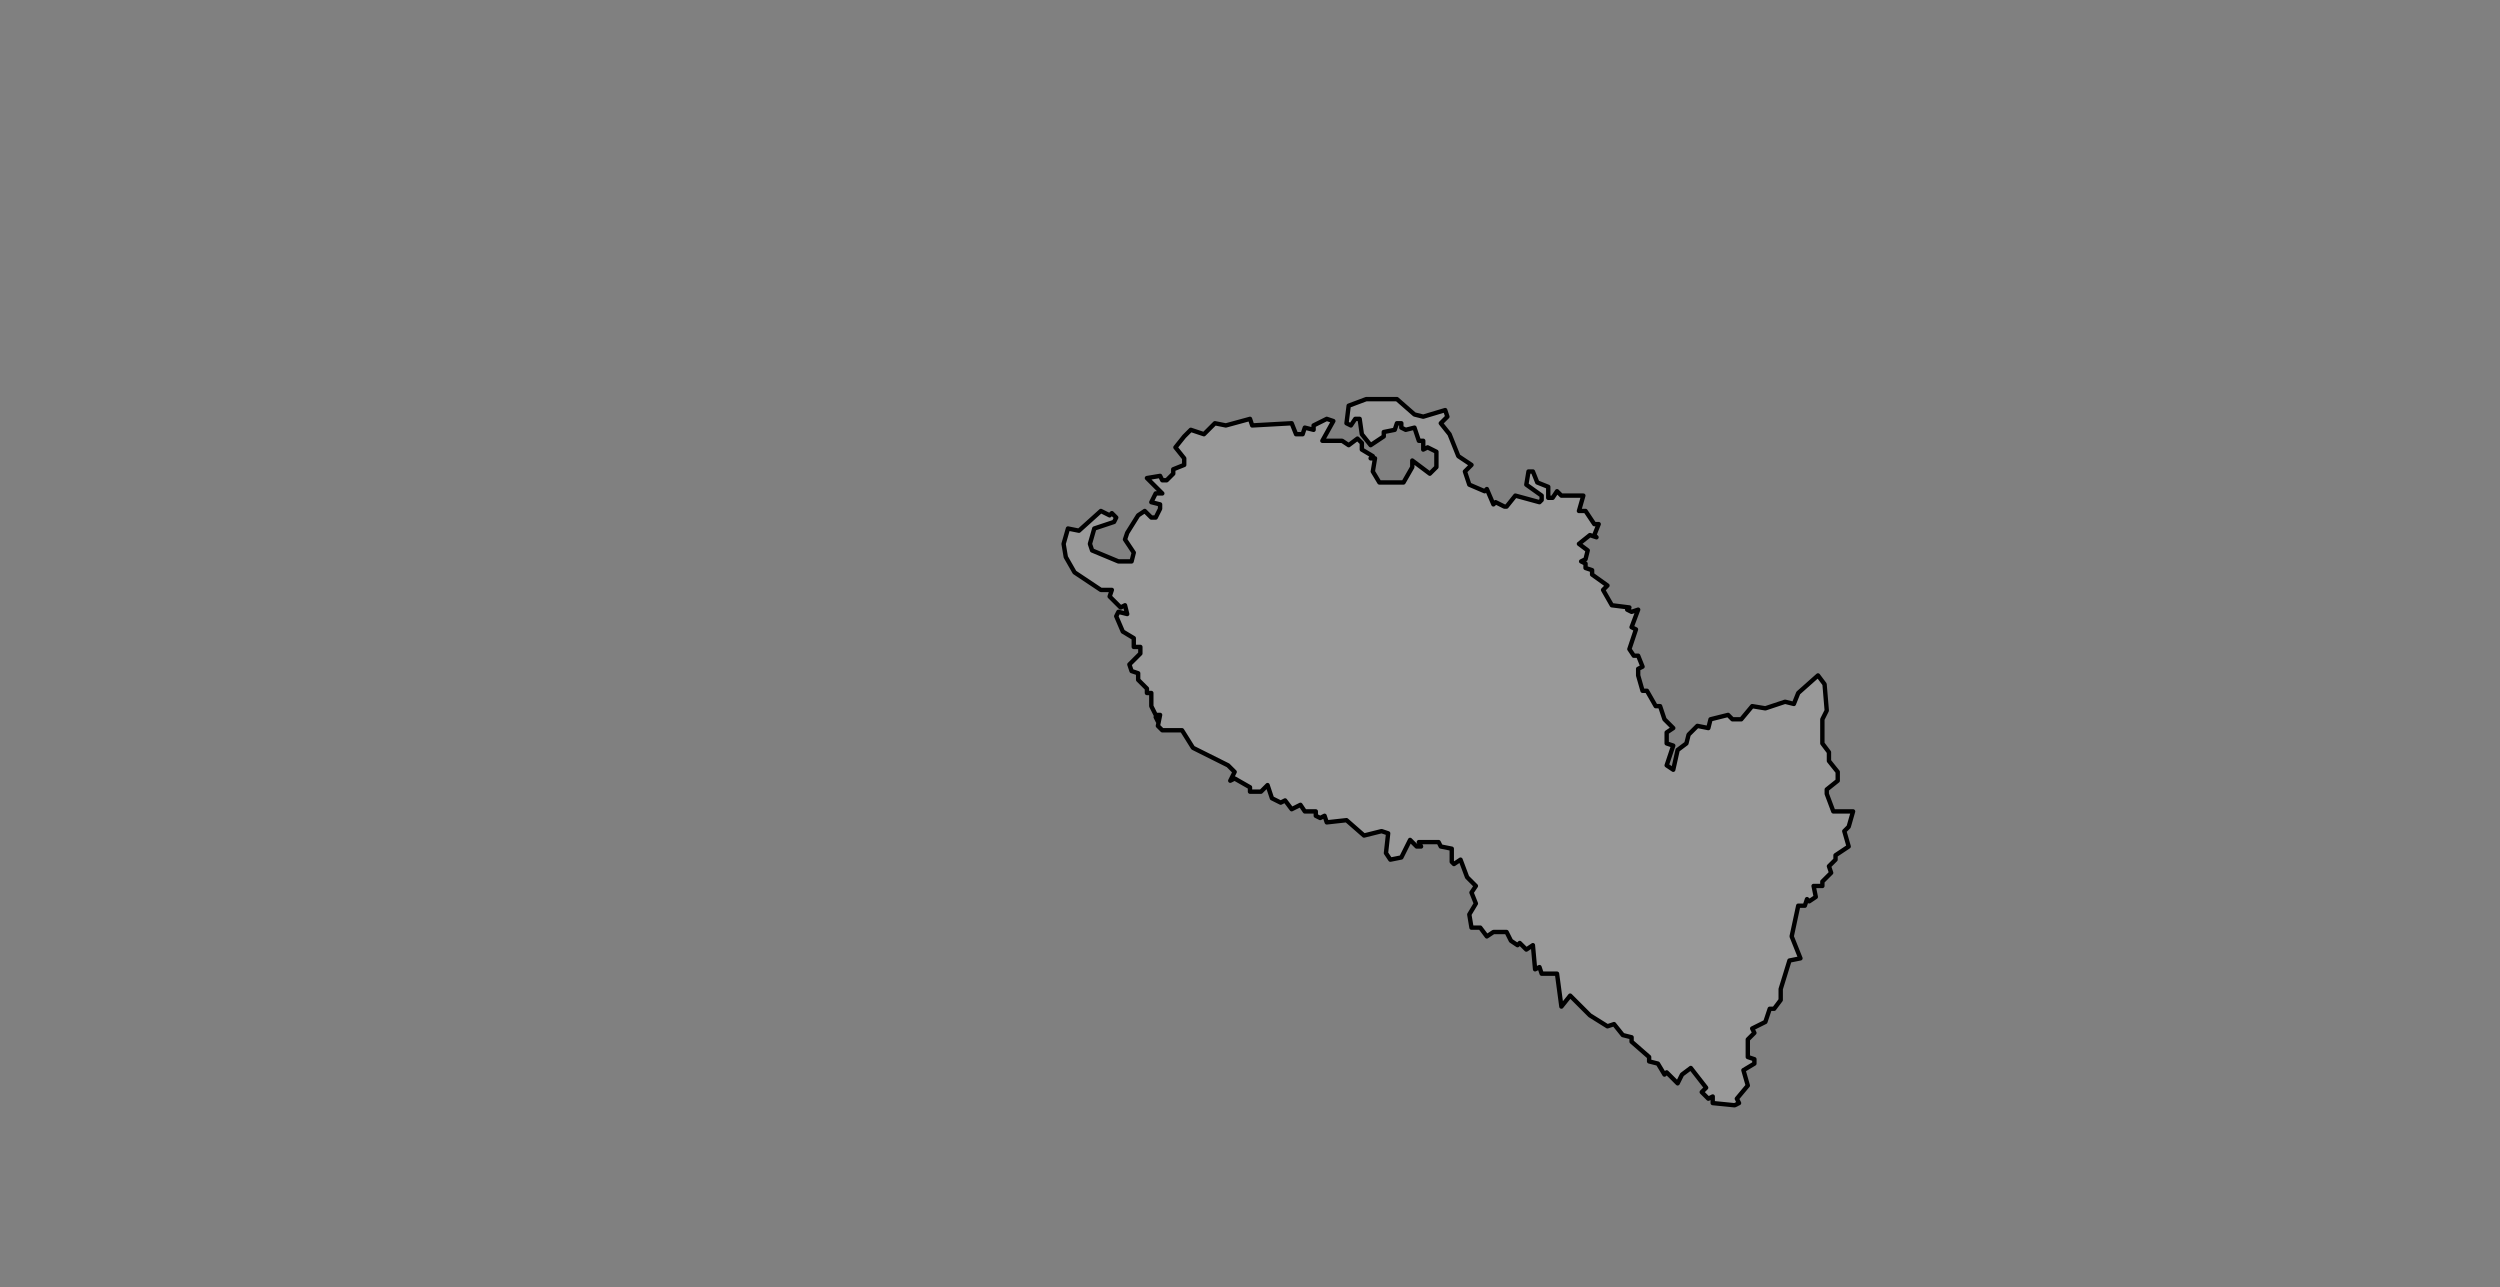 <ns0:svg xmlns:ns0="http://www.w3.org/2000/svg" class="leaflet-zoom-animated" height="587" pointer-events="none" style="transform: translate3d(-95px, -49px, 0px);" viewBox="-95 -49 1140 587" width="1140"><ns0:rect x="-95" y="-49" width="1140" height="587" fill="#808080" stroke="none"/><ns0:g><ns0:path class="leaflet-interactive" d="M591 182L587 180L586 181L583 174L582 175L575 172L573 166L576 163L570 159L566 149L562 144L565 141L564 138L554 141L550 140L542 133L528 133L520 136L519 144L521 145L523 142L525 142L526 149L530 154L536 150L536 148L541 147L542 144L544 144L544 146L546 147L550 146L552 152L554 152L554 156L556 155L560 157L560 164L557 167L549 161L549 164L545 171L534 171L531 166L532 160L530 160L531 159L526 156L526 153L524 151L520 154L517 152L508 152L513 143L510 142L504 145L504 147L500 146L499 149L496 149L494 144L476 145L475 142L464 145L459 144L454 149L448 147L445 150L441 155L445 160L445 163L440 165L440 167L437 170L435 170L434 168L428 169L435 176L432 176L430 180L434 181L434 183L432 187L430 187L427 184L424 186L419 194L418 197L422 203L421 207L415 207L403 202L402 199L404 192L413 189L414 187L412 185L411 186L407 184L397 193L392 192L390 199L391 205L395 212L407 220L412 220L411 223L416 228L418 227L419 231L415 230L414 232L417 239L422 242L422 246L425 246L425 249L420 254L421 257L424 258L424 261L428 265L428 267L430 267L430 273L432 277L434 277L433 282L435 284L444 284L449 292L465 300L468 303L466 307L468 306L475 310L475 312L480 312L483 309L485 315L489 317L491 316L494 320L498 318L500 321L505 321L505 323L507 324L509 323L510 326L519 325L527 332L535 330L538 331L537 340L539 343L544 342L548 334L551 337L553 337L552 335L561 335L562 337L567 338L567 344L568 345L571 343L574 351L578 355L576 358L578 363L575 368L576 374L580 374L583 378L586 376L592 376L594 380L597 382L598 381L601 384L604 382L605 393L607 392L608 395L615 395L617 410L621 405L630 414L638 419L641 418L645 423L649 424L649 426L657 433L657 435L661 436L664 441L665 440L670 445L672 441L676 438L683 447L681 449L684 452L686 451L686 454L696 455L698 454L697 452L702 446L700 439L705 436L705 434L702 433L702 425L705 422L704 420L710 417L712 411L714 411L717 407L717 402L721 389L726 388L722 378L725 364L728 364L729 361L730 362L733 360L732 355L736 355L736 353L740 349L739 346L742 343L742 341L748 337L746 330L748 328L750 321L741 321L738 313L738 311L743 307L743 303L739 298L739 294L736 290L736 279L738 275L737 263L734 259L725 267L723 272L719 271L710 274L704 273L699 279L695 279L693 277L685 279L684 283L679 282L675 286L674 290L670 293L668 302L665 300L668 291L665 290L665 285L668 283L664 279L662 273L660 273L656 266L654 266L652 259L652 256L654 255L652 250L650 250L648 247L651 238L649 237L652 229L649 230L647 229L648 228L640 227L636 220L638 218L631 213L631 211L628 210L628 208L626 207L628 206L629 202L625 199L630 195L633 196L632 195L634 190L632 190L628 184L625 184L627 177L617 177L615 175L613 178L611 178L611 173L606 171L604 166L602 166L601 172L608 177L608 179L607 180L596 177L592 182zM432 277L433 280L432 278" fill="#fff" fill-opacity="0.2" fill-rule="evenodd" id="&#20848;&#24030;&#24066;" stroke="black" stroke-linecap="round" stroke-linejoin="round" stroke-opacity="1" stroke-width="2" style="transform: translate3d(-95px, -49px, 0px);" viewBox="-95 -49 1140 587" /></ns0:g></ns0:svg>
